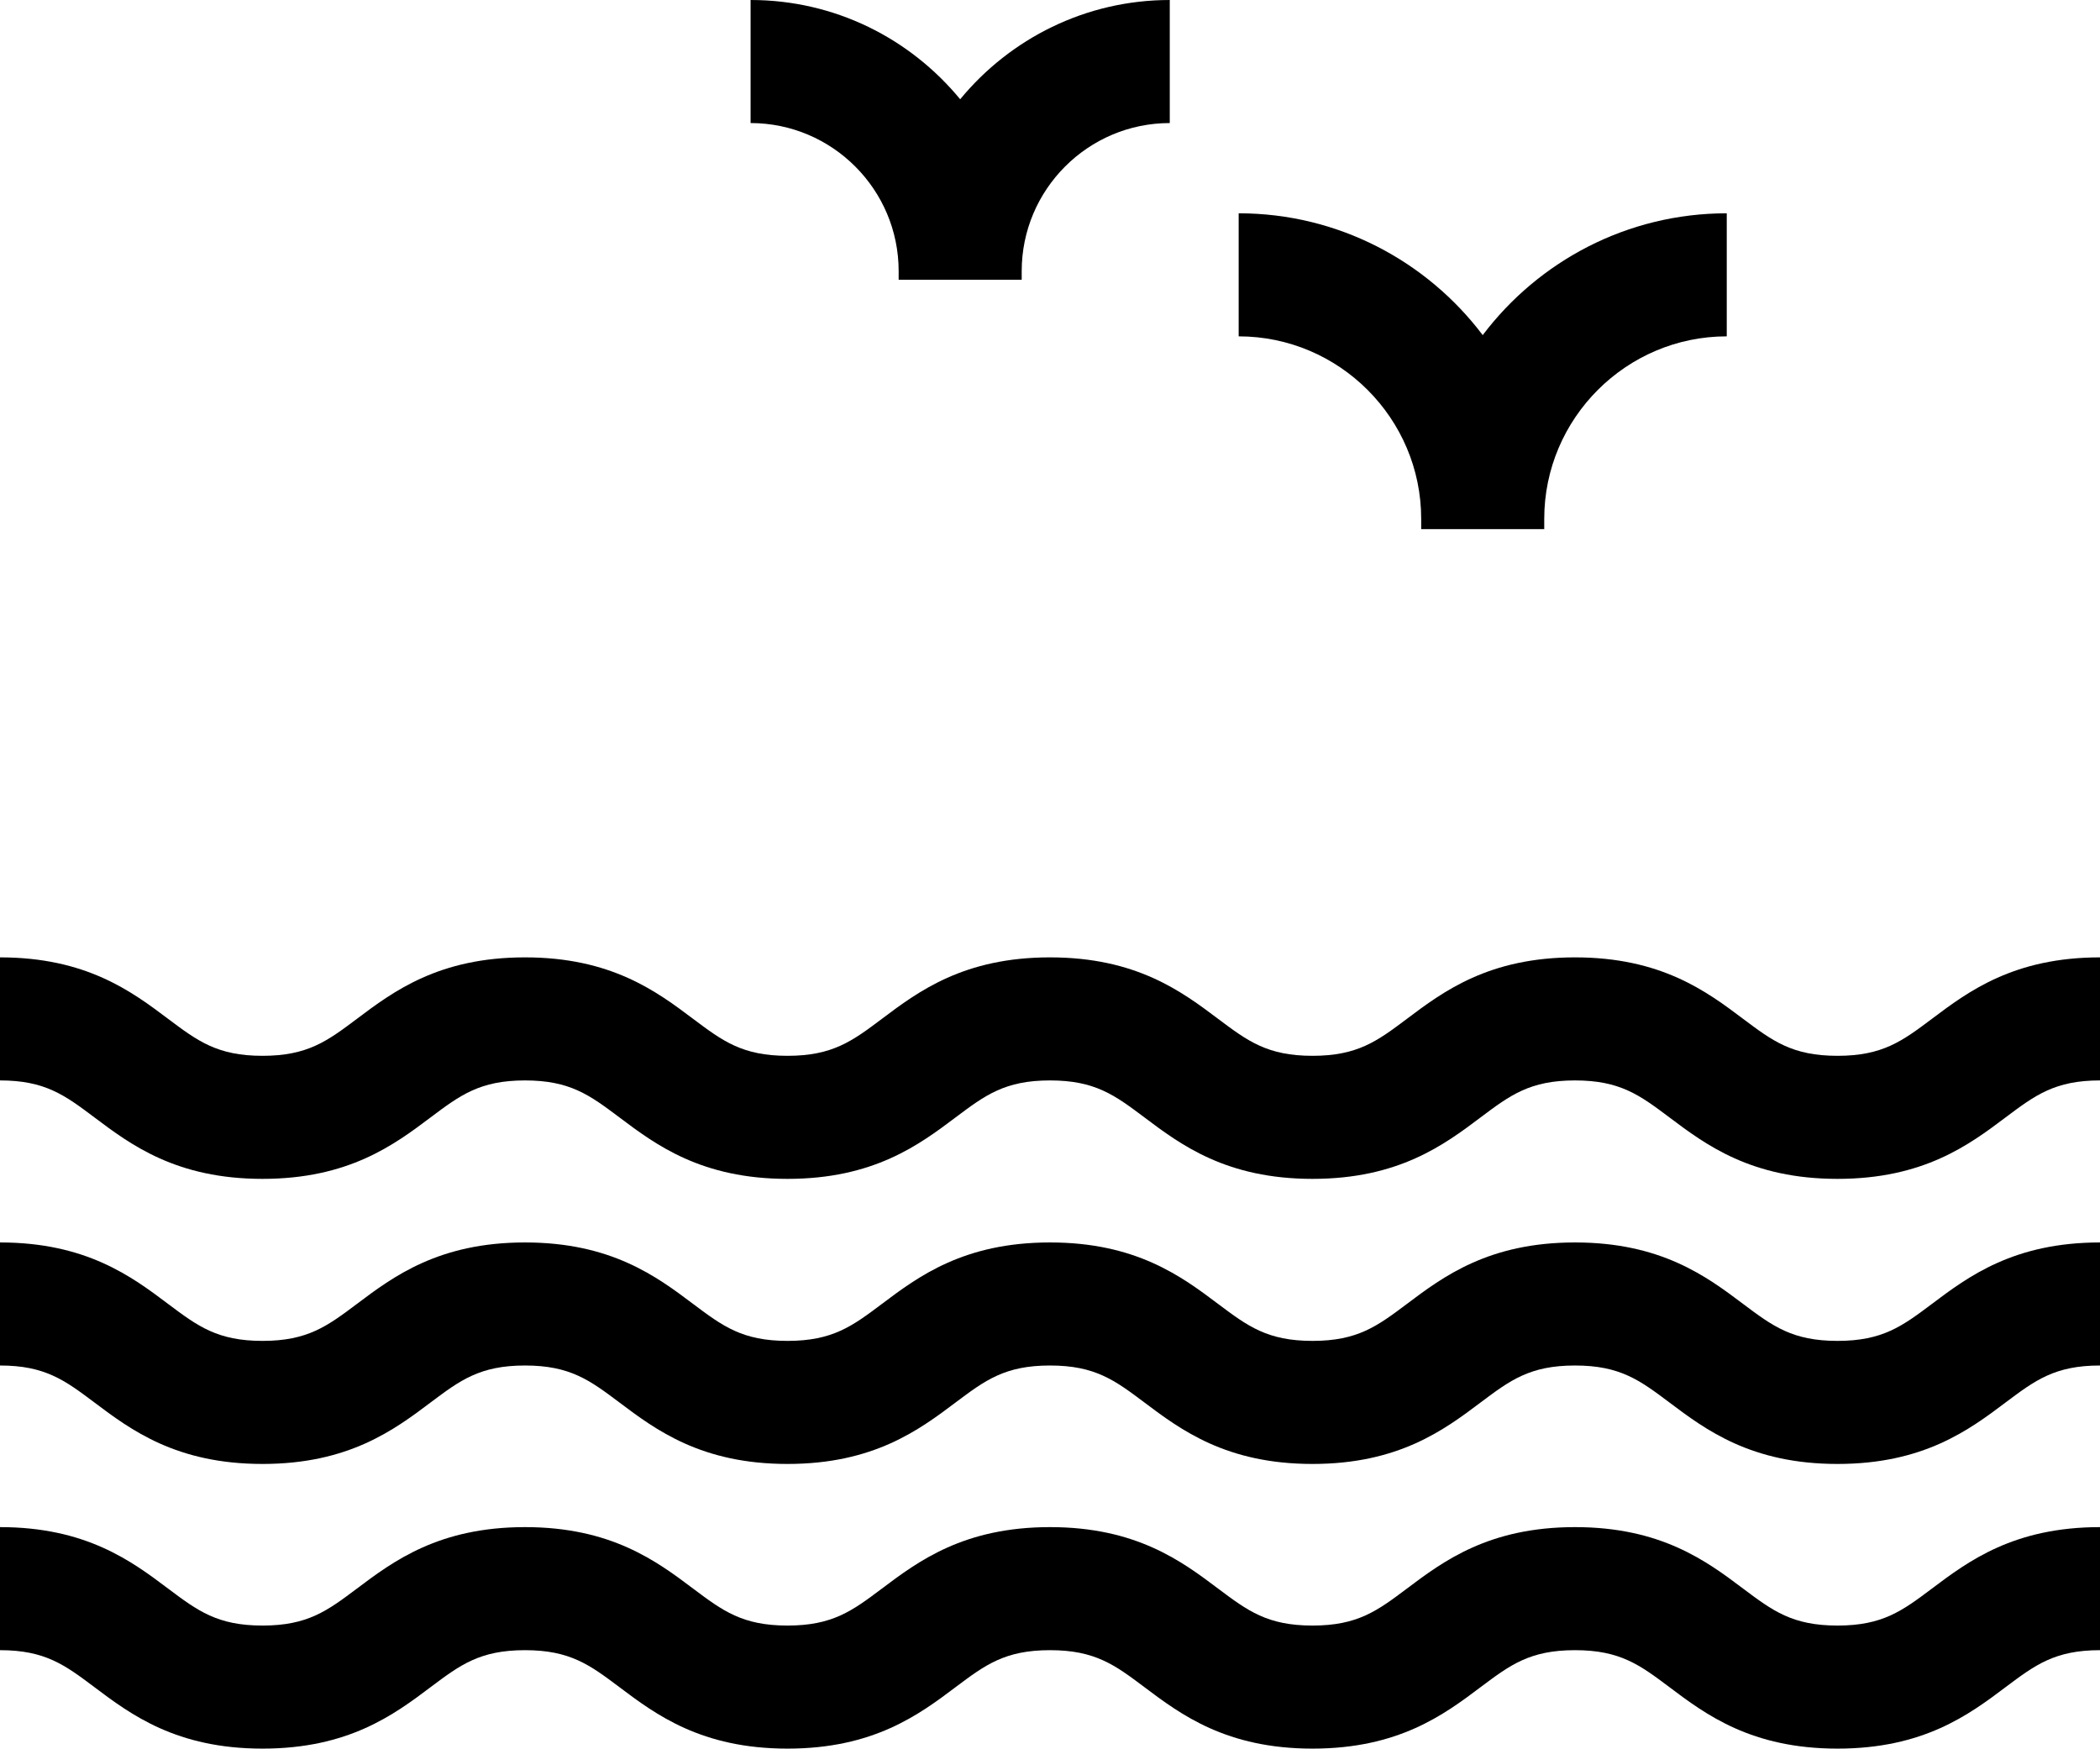 <?xml version="1.0" encoding="utf-8"?>
<!-- Generator: Adobe Illustrator 17.1.0, SVG Export Plug-In . SVG Version: 6.00 Build 0)  -->
<!DOCTYPE svg PUBLIC "-//W3C//DTD SVG 1.1//EN" "http://www.w3.org/Graphics/SVG/1.1/DTD/svg11.dtd">
<svg version="1.1" id="Layer_1" xmlns="http://www.w3.org/2000/svg" xmlns:xlink="http://www.w3.org/1999/xlink" x="0px" y="0px"
	 viewBox="0 0 512 426.3" enable-background="new 0 0 512 426.3" xml:space="preserve">
<g>
	<defs>
		<rect id="SVGID_1_" width="512" height="426.3"/>
	</defs>
	<clipPath id="SVGID_2_">
		<use xlink:href="#SVGID_1_"  overflow="visible"/>
	</clipPath>
	<path clip-path="url(#SVGID_2_)" d="M471,248.4c-7.2,5.4-12,9-23,9s-15.8-3.6-23-9c-8.9-6.7-20-15-41-15c-21,0-32.1,8.3-41,15
		c-7.2,5.4-12,9-23,9c-11,0-15.8-3.6-23-9c-8.9-6.7-20-15-41-15s-32.1,8.3-41,15c-7.2,5.4-12,9-23,9c-11,0-15.8-3.6-23-9
		c-8.9-6.7-20-15-41-15s-32.1,8.3-41,15c-7.2,5.4-12,9-23,9c-11,0-15.8-3.6-23-9c-8.9-6.7-20-15-41-15v30c11,0,15.8,3.6,23,9
		c8.9,6.7,20,15,41,15s32.1-8.3,41-15c7.2-5.4,12-9,23-9s15.8,3.6,23,9c8.9,6.7,20,15,41,15s32.1-8.3,41-15c7.2-5.4,12-9,23-9
		c11,0,15.8,3.6,23,9c8.9,6.7,20,15,41,15c21,0,32.1-8.3,41-15c7.2-5.4,12-9,23-9s15.8,3.6,23,9c8.9,6.7,20,15,41,15s32.1-8.3,41-15
		c7.2-5.4,12-9,23-9v-30C491,233.4,479.9,241.7,471,248.4"/>
	<path clip-path="url(#SVGID_2_)" d="M448,326.9c-11,0-15.8-3.6-23-9c-8.9-6.7-20-15-41-15c-21,0-32.1,8.3-41,15c-7.2,5.4-12,9-23,9
		c-11,0-15.8-3.6-23-9c-8.9-6.7-20-15-41-15s-32.1,8.3-41,15c-7.2,5.4-12,9-23,9c-11,0-15.8-3.6-23-9c-8.9-6.7-20-15-41-15
		s-32.1,8.3-41,15c-7.2,5.4-12,9-23,9c-11,0-15.8-3.6-23-9c-8.9-6.7-20-15-41-15v30c11,0,15.8,3.6,23,9c8.9,6.7,20,15,41,15
		s32.1-8.3,41-15c7.2-5.4,12-9,23-9s15.8,3.6,23,9c8.9,6.7,20,15,41,15s32.1-8.3,41-15c7.2-5.4,12-9,23-9c11,0,15.8,3.6,23,9
		c8.9,6.7,20,15,41,15c21,0,32.1-8.3,41-15c7.2-5.4,12-9,23-9c11,0,15.8,3.6,23,9c8.9,6.7,20,15,41,15c21,0,32.1-8.3,41-15
		c7.2-5.4,12-9,23-9v-30c-21,0-32.1,8.3-41,15C463.8,323.3,459,326.9,448,326.9"/>
	<path clip-path="url(#SVGID_2_)" d="M448,396.3c-11,0-15.8-3.6-23-9c-8.9-6.7-20-15-41-15c-21,0-32.1,8.3-41,15c-7.2,5.4-12,9-23,9
		c-11,0-15.8-3.6-23-9c-8.9-6.7-20-15-41-15s-32.1,8.3-41,15c-7.2,5.4-12,9-23,9c-11,0-15.8-3.6-23-9c-8.9-6.7-20-15-41-15
		s-32.1,8.3-41,15c-7.2,5.4-12,9-23,9c-11,0-15.8-3.6-23-9c-8.9-6.7-20-15-41-15v30c11,0,15.8,3.6,23,9c8.9,6.7,20,15,41,15
		s32.1-8.3,41-15c7.2-5.4,12-9,23-9s15.8,3.6,23,9c8.9,6.7,20,15,41,15s32.1-8.3,41-15c7.2-5.4,12-9,23-9c11,0,15.8,3.6,23,9
		c8.9,6.7,20,15,41,15c21,0,32.1-8.3,41-15c7.2-5.4,12-9,23-9c11,0,15.8,3.6,23,9c8.9,6.7,20,15,41,15c21,0,32.1-8.3,41-15
		c7.2-5.4,12-9,23-9v-30c-21,0-32.1,8.3-41,15C463.8,392.7,459,396.3,448,396.3"/>
	<path clip-path="url(#SVGID_2_)" d="M346.5,126.5v2.5h30v-2.5c0-24.5,20-44.5,44.5-44.5V52c-24.3,0-45.9,11.7-59.5,29.7
		C347.9,63.7,326.3,52,302,52v30C326.5,82,346.5,102,346.5,126.5"/>
	<path clip-path="url(#SVGID_2_)" d="M219.1,66.1v2.1h30v-2.1c0-19.9,16.2-36.1,36.1-36.1V0c-20.5,0-38.9,9.4-51.1,24.2
		C221.9,9.4,203.6,0,183,0v30C202.9,30,219.1,46.2,219.1,66.1"/>
</g>
</svg>
